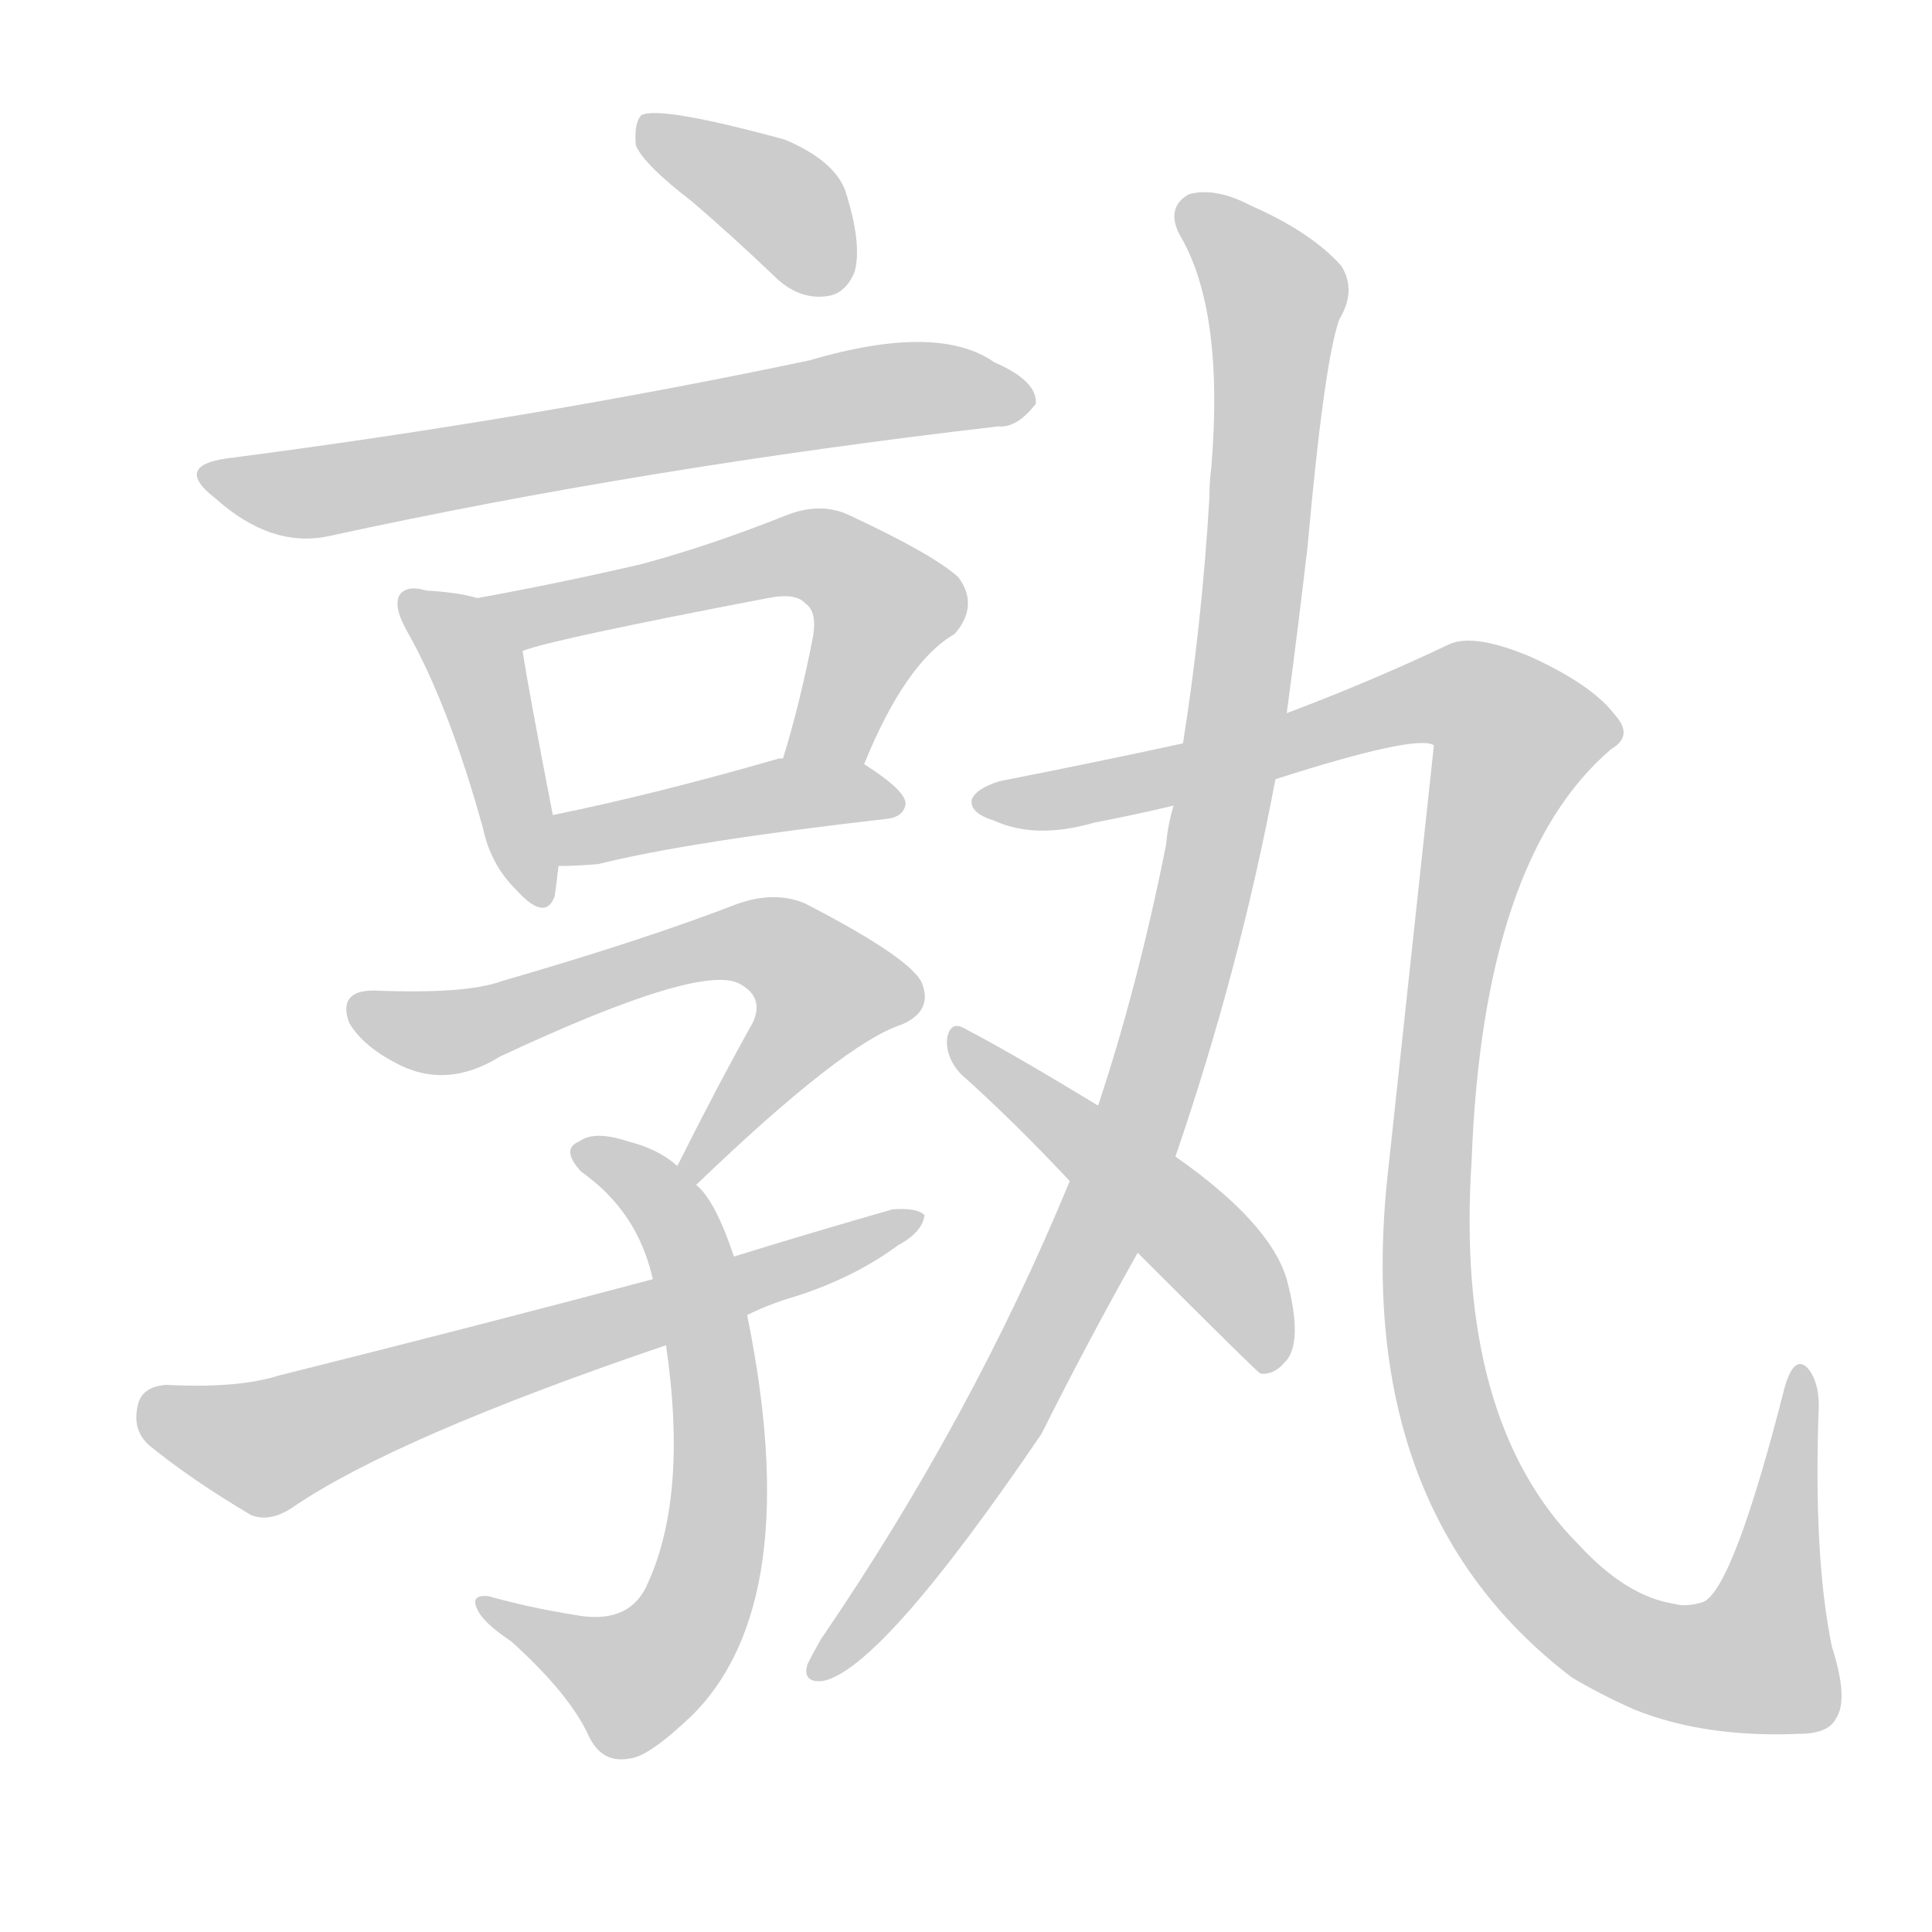 <!--
AnimCJK 2016-2018 Copyright Francois Mizessyn - https://github.com/parsimonhi/animCJK
Derived from:
    MakeMeAHanzi project - https://github.com/skishore/makemeahanzi
    Arphic PL KaitiM GB - https://apps.ubuntu.com/cat/applications/precise/fonts-arphic-gkai00mp/
    Arphic PL UKai - https://apps.ubuntu.com/cat/applications/fonts-arphic-ukai/
You can redistribute and/or modify this file under the terms of the Arphic Public License
as published by Arphic Technology Co., Ltd.
You should have received a copy of this license (the directory "APL") along with this file;
if not, see http://ftp.gnu.org/non-gnu/chinese-fonts-truetype/LICENSE.
-->
<svg id="z23408" class="acjk" version="1.1" viewBox="0 0 1024 1024" xmlns="http://www.w3.org/2000/svg" xmlns:xlink="http://www.w3.org/1999/xlink">
<style>
<![CDATA[
@keyframes z23408k {
	from {
		stroke:#ccc;
		stroke-dashoffset:3334;
	}
	1% {
		stroke:#c00;
		stroke-dashoffset:3334;
	}
	75% {
		stroke:#c00;
		stroke-dashoffset:0;
	}
	to {
		stroke:#000;
	}
}
#z23408 path[clip-path] {
	animation:z23408k 1s linear both;
	stroke-dasharray:3334;
	stroke-width:128;
	stroke-linecap:round;
	fill:none;
}
#z23408 path[clip-path="url(#z23408c1)"] {animation-delay:1s;}
#z23408 path[clip-path="url(#z23408c2)"] {animation-delay:2s;}
#z23408 path[clip-path="url(#z23408c3)"] {animation-delay:3s;}
#z23408 path[clip-path="url(#z23408c4)"] {animation-delay:4s;}
#z23408 path[clip-path="url(#z23408c5)"] {animation-delay:5s;}
#z23408 path[clip-path="url(#z23408c6)"] {animation-delay:6s;}
#z23408 path[clip-path="url(#z23408c7)"] {animation-delay:7s;}
#z23408 path[clip-path="url(#z23408c8)"] {animation-delay:8s;}
#z23408 path[clip-path="url(#z23408c9)"] {animation-delay:9s;}
#z23408 path[clip-path="url(#z23408c10)"] {animation-delay:10s;}
#z23408 path[clip-path="url(#z23408c11)"] {animation-delay:11s;}
#z23408 path {fill:#ccc;}
]]>
</style>
<path id="z23408d1" d="M367 107Q388 125 410 146Q423 159 438 157Q448 156 453 144Q457 129 448 101Q442 85 416 74Q350 56 340 61Q336 65 337 77Q341 87 367 107Z"/>
<path id="z23408d2" d="M120 243Q92 247 114 264Q144 291 175 284Q340 248 529 226Q539 227 549 214Q550 202 527 192Q497 171 429 191Q282 222 120 243Z"/>
<path id="z23408d3" d="M253 317Q243 314 226 313Q216 310 212 315Q208 321 216 335Q238 374 256 439Q260 458 273 471Q289 489 294 475Q295 468 296 459C297 450 294 441 293 432Q280 365 277 345C275 333 265 319 253 317Z"/>
<path id="z23408d4" d="M458 405Q480 351 506 336Q519 321 508 306Q495 294 450 273Q435 266 417 273Q377 289 340 299Q297 309 253 317C241 319 266 350 277 345Q292 339 407 317Q422 314 427 320Q433 324 431 337Q424 373 415 402C410 416 453 418 458 405Z"/>
<path id="z23408d5" d="M296 459Q305 459 317 458Q365 446 470 434Q479 433 480 426Q480 419 458 405C446 398 429 400 415 402Q414 402 413 402Q347 421 293 432C284 433 287 459 296 459Z"/>
<path id="z23408d6" d="M369 628Q447 553 478 543Q494 536 489 522Q485 509 427 479Q411 472 391 479Q342 498 266 520Q247 527 198 525Q179 525 185 542Q192 554 209 563Q236 578 265 560Q374 509 393 522Q405 529 399 542Q380 576 359 618C357 622 365 631 369 628Z"/>
<path id="z23408d7" d="M389 666Q379 636 369 628C362 621 362 621 359 618Q349 609 333 605Q315 599 307 605Q297 609 308 621Q338 642 346 678C351 701 351 701 353 713Q365 795 342 842Q332 861 305 856Q280 852 259 846Q249 845 253 853Q256 860 271 870Q302 898 312 920Q319 935 334 932Q344 931 367 909Q427 849 396 697C391 676 391 676 389 666Z"/>
<path id="z23408d8" d="M396 697Q408 691 422 687Q453 677 476 660Q489 653 490 644Q486 640 473 641Q431 653 389 666C360 674 360 674 346 678Q252 703 148 729Q126 736 88 734Q75 735 73 745Q70 758 79 766Q101 784 133 803Q143 807 155 799Q209 762 353 713C382 702 382 702 396 697Z"/>
<path id="z23408d9" d="M623 613Q657 514 676 413C680 390 680 390 682 378Q688 333 693 290Q702 190 710 169Q719 154 711 141Q695 123 663 109Q644 99 630 103Q618 110 625 124Q649 164 642 248Q641 255 641 264Q637 331 627 394C624 416 624 416 622 427Q619 437 618 448Q603 523 582 586C572 613 572 613 567 626Q515 752 435 869Q431 876 428 882Q425 892 436 891Q467 885 552 760Q576 712 603 664C616 630 616 630 623 613Z"/>
<path id="z23408d10" d="M676 413Q751 389 760 395Q748 506 736 618Q715 799 833 889Q848 898 866 906Q903 921 953 919Q969 919 973 911Q980 901 971 873Q961 825 964 745Q964 732 958 725Q951 718 946 735Q919 841 903 849Q894 852 887 850Q862 846 837 819Q771 753 780 615Q786 455 854 397Q866 390 856 379Q844 363 811 348Q780 335 767 342Q727 361 682 378C645 389 645 389 627 394Q581 404 530 414Q517 418 515 424Q514 431 527 435Q549 445 580 436Q601 432 622 427C658 418 658 418 676 413Z"/>
<path id="z23408d11" d="M603 664Q666 727 668 728Q675 729 681 722Q691 712 682 678Q673 648 623 613C596 595 596 595 582 586Q536 558 511 545Q504 541 502 550Q501 560 509 569Q537 594 567 626C591 651 591 651 603 664Z"/>
<defs>
	<clipPath id="z23408c1"><use xlink:href="#z23408d1"/></clipPath>
	<clipPath id="z23408c2"><use xlink:href="#z23408d2"/></clipPath>
	<clipPath id="z23408c3"><use xlink:href="#z23408d3"/></clipPath>
	<clipPath id="z23408c4"><use xlink:href="#z23408d4"/></clipPath>
	<clipPath id="z23408c5"><use xlink:href="#z23408d5"/></clipPath>
	<clipPath id="z23408c6"><use xlink:href="#z23408d6"/></clipPath>
	<clipPath id="z23408c7"><use xlink:href="#z23408d7"/></clipPath>
	<clipPath id="z23408c8"><use xlink:href="#z23408d8"/></clipPath>
	<clipPath id="z23408c9"><use xlink:href="#z23408d9"/></clipPath>
	<clipPath id="z23408c10"><use xlink:href="#z23408d10"/></clipPath>
	<clipPath id="z23408c11"><use xlink:href="#z23408d11"/></clipPath>
</defs>
<path pathLength="3333" clip-path="url(#z23408c1)" d="M344 66L449 146"/>
<path pathLength="3333" clip-path="url(#z23408c2)" d="M111 251L172 260L542 210"/>
<path pathLength="3333" clip-path="url(#z23408c3)" d="M219 321L254 355L285 475"/>
<path pathLength="3333" clip-path="url(#z23408c4)" d="M263 318L434 294L471 329L431 402"/>
<path pathLength="3333" clip-path="url(#z23408c5)" d="M302 451L474 423"/>
<path pathLength="3333" clip-path="url(#z23408c6)" d="M190 536L238 547L412 501L443 538L364 622"/>
<path pathLength="3333" clip-path="url(#z23408c7)" d="M309 611L362 657L379 815L336 891L261 851"/>
<path pathLength="3333" clip-path="url(#z23408c8)" d="M78 746L142 767L483 649"/>
<path pathLength="3333" clip-path="url(#z23408c9)" d="M632 112L677 164L637 478L552 713L433 885"/>
<path pathLength="3333" clip-path="url(#z23408c10)" d="M520 425L759 368L799 382L756 640L778 779L850 866L923 882L944 870L953 729"/>
<path pathLength="3333" clip-path="url(#z23408c11)" d="M508 551L639 661L674 719"/>
</svg>